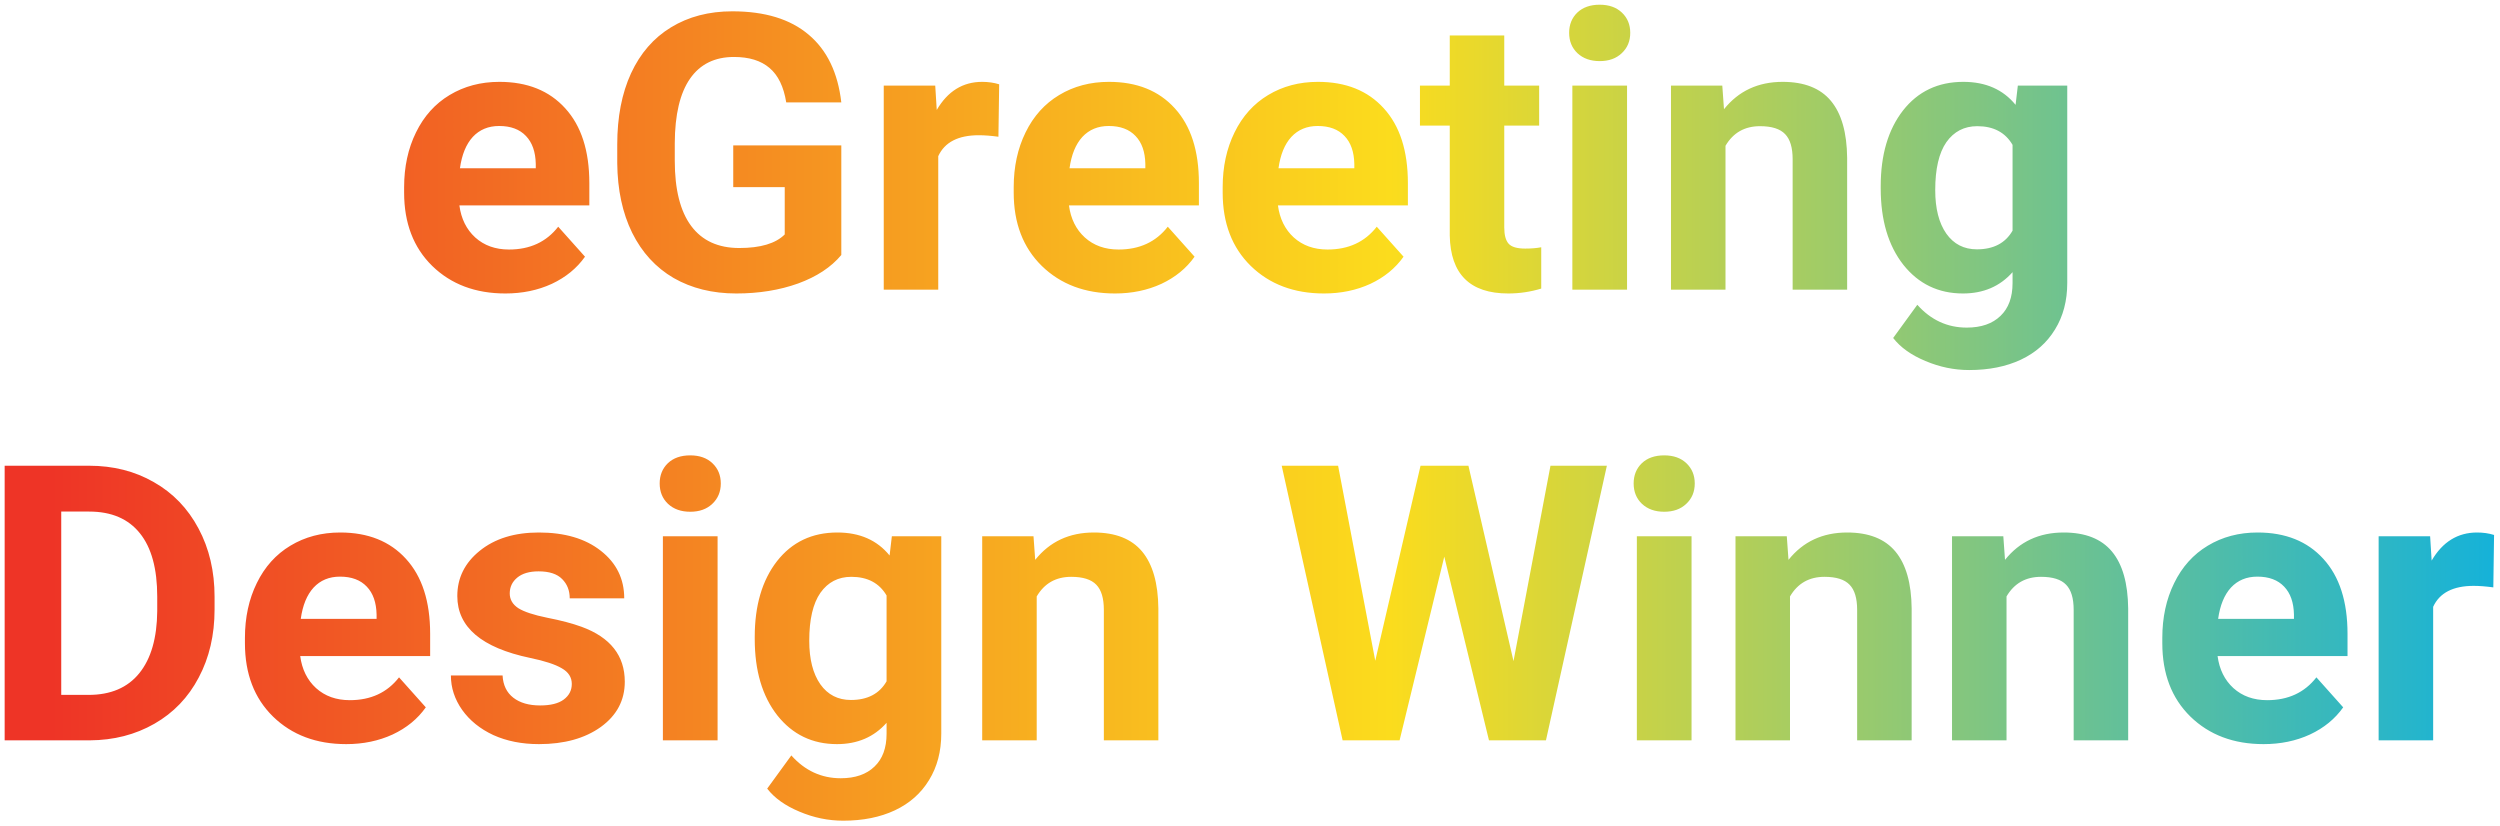 <svg width="233" height="77" viewBox="0 0 233 77" fill="none" xmlns="http://www.w3.org/2000/svg">
<path d="M47.103 27.352C44.315 27.352 42.041 26.496 40.283 24.785C38.537 23.074 37.664 20.795 37.664 17.947V17.455C37.664 15.545 38.033 13.84 38.772 12.34C39.51 10.828 40.553 9.668 41.9 8.859C43.26 8.039 44.807 7.629 46.541 7.629C49.143 7.629 51.188 8.449 52.676 10.09C54.176 11.73 54.926 14.057 54.926 17.068V19.143H42.815C42.978 20.385 43.471 21.381 44.291 22.131C45.123 22.881 46.172 23.256 47.438 23.256C49.395 23.256 50.924 22.547 52.025 21.129L54.522 23.924C53.76 25.002 52.728 25.846 51.428 26.455C50.127 27.053 48.685 27.352 47.103 27.352ZM46.523 11.742C45.516 11.742 44.695 12.082 44.062 12.762C43.441 13.441 43.043 14.414 42.867 15.68H49.934V15.275C49.91 14.15 49.605 13.283 49.02 12.674C48.434 12.053 47.602 11.742 46.523 11.742ZM78.41 23.766C77.461 24.902 76.119 25.787 74.385 26.42C72.65 27.041 70.728 27.352 68.619 27.352C66.404 27.352 64.459 26.871 62.783 25.91C61.119 24.938 59.83 23.531 58.916 21.691C58.014 19.852 57.551 17.689 57.527 15.205V13.465C57.527 10.91 57.955 8.701 58.81 6.838C59.678 4.963 60.92 3.533 62.537 2.549C64.166 1.553 66.07 1.055 68.25 1.055C71.285 1.055 73.658 1.781 75.369 3.234C77.08 4.676 78.094 6.779 78.41 9.545H73.277C73.043 8.08 72.522 7.008 71.713 6.328C70.916 5.648 69.814 5.309 68.408 5.309C66.615 5.309 65.25 5.982 64.312 7.33C63.375 8.678 62.9 10.682 62.889 13.342V14.977C62.889 17.66 63.398 19.688 64.418 21.059C65.438 22.43 66.932 23.115 68.9 23.115C70.881 23.115 72.293 22.693 73.137 21.85V17.438H68.338V13.553H78.41V23.766ZM93.053 12.744C92.361 12.65 91.752 12.604 91.225 12.604C89.303 12.604 88.043 13.254 87.445 14.555V27H82.365V7.98H87.164L87.305 10.248C88.324 8.502 89.736 7.629 91.541 7.629C92.103 7.629 92.631 7.705 93.123 7.857L93.053 12.744ZM103.916 27.352C101.127 27.352 98.853 26.496 97.096 24.785C95.35 23.074 94.477 20.795 94.477 17.947V17.455C94.477 15.545 94.846 13.84 95.584 12.34C96.322 10.828 97.365 9.668 98.713 8.859C100.072 8.039 101.619 7.629 103.354 7.629C105.955 7.629 108 8.449 109.488 10.09C110.988 11.73 111.738 14.057 111.738 17.068V19.143H99.627C99.791 20.385 100.283 21.381 101.104 22.131C101.936 22.881 102.984 23.256 104.25 23.256C106.207 23.256 107.736 22.547 108.838 21.129L111.334 23.924C110.572 25.002 109.541 25.846 108.24 26.455C106.939 27.053 105.498 27.352 103.916 27.352ZM103.336 11.742C102.328 11.742 101.508 12.082 100.875 12.762C100.254 13.441 99.856 14.414 99.68 15.68H106.746V15.275C106.723 14.15 106.418 13.283 105.832 12.674C105.246 12.053 104.414 11.742 103.336 11.742ZM123.393 27.352C120.604 27.352 118.33 26.496 116.572 24.785C114.826 23.074 113.953 20.795 113.953 17.947V17.455C113.953 15.545 114.322 13.84 115.061 12.34C115.799 10.828 116.842 9.668 118.189 8.859C119.549 8.039 121.096 7.629 122.83 7.629C125.432 7.629 127.477 8.449 128.965 10.09C130.465 11.73 131.215 14.057 131.215 17.068V19.143H119.104C119.268 20.385 119.76 21.381 120.58 22.131C121.412 22.881 122.461 23.256 123.727 23.256C125.684 23.256 127.213 22.547 128.314 21.129L130.811 23.924C130.049 25.002 129.018 25.846 127.717 26.455C126.416 27.053 124.975 27.352 123.393 27.352ZM122.812 11.742C121.805 11.742 120.984 12.082 120.352 12.762C119.73 13.441 119.332 14.414 119.156 15.68H126.223V15.275C126.199 14.15 125.895 13.283 125.309 12.674C124.723 12.053 123.891 11.742 122.812 11.742ZM140.197 3.305V7.98H143.449V11.707H140.197V21.199C140.197 21.902 140.332 22.406 140.602 22.711C140.871 23.016 141.387 23.168 142.148 23.168C142.711 23.168 143.209 23.127 143.643 23.045V26.895C142.646 27.199 141.621 27.352 140.566 27.352C137.004 27.352 135.188 25.553 135.117 21.955V11.707H132.34V7.98H135.117V3.305H140.197ZM151.641 27H146.543V7.98H151.641V27ZM146.244 3.059C146.244 2.297 146.496 1.67 147 1.178C147.516 0.686 148.213 0.439 149.092 0.439C149.959 0.439 150.65 0.686 151.166 1.178C151.682 1.67 151.939 2.297 151.939 3.059C151.939 3.832 151.676 4.465 151.148 4.957C150.633 5.449 149.947 5.695 149.092 5.695C148.236 5.695 147.545 5.449 147.018 4.957C146.502 4.465 146.244 3.832 146.244 3.059ZM160.518 7.98L160.676 10.178C162.035 8.479 163.857 7.629 166.143 7.629C168.158 7.629 169.658 8.221 170.643 9.404C171.627 10.588 172.131 12.357 172.154 14.713V27H167.074V14.836C167.074 13.758 166.84 12.979 166.371 12.498C165.902 12.006 165.123 11.76 164.033 11.76C162.604 11.76 161.531 12.369 160.816 13.588V27H155.736V7.98H160.518ZM175.283 17.35C175.283 14.432 175.975 12.082 177.357 10.301C178.752 8.52 180.627 7.629 182.982 7.629C185.068 7.629 186.691 8.344 187.852 9.773L188.062 7.98H192.668V26.367C192.668 28.031 192.287 29.479 191.525 30.709C190.775 31.939 189.715 32.877 188.344 33.522C186.973 34.166 185.367 34.488 183.527 34.488C182.133 34.488 180.773 34.207 179.449 33.645C178.125 33.094 177.123 32.379 176.443 31.5L178.693 28.406C179.959 29.824 181.494 30.533 183.299 30.533C184.646 30.533 185.695 30.17 186.445 29.443C187.195 28.729 187.57 27.709 187.57 26.385V25.365C186.398 26.689 184.857 27.352 182.947 27.352C180.662 27.352 178.811 26.461 177.393 24.68C175.986 22.887 175.283 20.514 175.283 17.561V17.35ZM180.363 17.719C180.363 19.441 180.709 20.795 181.4 21.779C182.092 22.752 183.041 23.238 184.248 23.238C185.795 23.238 186.902 22.658 187.57 21.498V13.5C186.891 12.34 185.795 11.76 184.283 11.76C183.064 11.76 182.104 12.258 181.4 13.254C180.709 14.25 180.363 15.738 180.363 17.719ZM0.434 69V43.406H8.309C10.559 43.406 12.568 43.916 14.338 44.935C16.119 45.943 17.508 47.385 18.504 49.26C19.5 51.123 19.998 53.244 19.998 55.623V56.801C19.998 59.18 19.506 61.295 18.521 63.147C17.549 64.998 16.172 66.434 14.391 67.453C12.609 68.473 10.6 68.988 8.361 69H0.434ZM5.707 47.678V64.764H8.256C10.318 64.764 11.895 64.09 12.984 62.742C14.074 61.395 14.631 59.467 14.654 56.959V55.605C14.654 53.004 14.115 51.035 13.037 49.699C11.959 48.352 10.383 47.678 8.309 47.678H5.707ZM32.268 69.352C29.479 69.352 27.205 68.496 25.447 66.785C23.701 65.074 22.828 62.795 22.828 59.947V59.455C22.828 57.545 23.197 55.84 23.936 54.34C24.674 52.828 25.717 51.668 27.064 50.859C28.424 50.039 29.971 49.629 31.705 49.629C34.307 49.629 36.352 50.449 37.84 52.09C39.34 53.73 40.09 56.057 40.09 59.068V61.143H27.979C28.143 62.385 28.635 63.381 29.455 64.131C30.287 64.881 31.336 65.256 32.602 65.256C34.559 65.256 36.088 64.547 37.19 63.129L39.685 65.924C38.924 67.002 37.893 67.846 36.592 68.455C35.291 69.053 33.85 69.352 32.268 69.352ZM31.688 53.742C30.68 53.742 29.859 54.082 29.227 54.762C28.605 55.441 28.207 56.414 28.031 57.68H35.098V57.275C35.074 56.15 34.77 55.283 34.184 54.674C33.598 54.053 32.766 53.742 31.688 53.742ZM53.291 63.744C53.291 63.123 52.98 62.637 52.359 62.285C51.75 61.922 50.766 61.6 49.406 61.318C44.883 60.369 42.621 58.447 42.621 55.553C42.621 53.865 43.318 52.459 44.713 51.334C46.119 50.197 47.953 49.629 50.215 49.629C52.629 49.629 54.557 50.197 55.998 51.334C57.451 52.471 58.178 53.947 58.178 55.764H53.098C53.098 55.037 52.863 54.44 52.395 53.971C51.926 53.49 51.193 53.25 50.197 53.25C49.342 53.25 48.68 53.443 48.211 53.83C47.742 54.217 47.508 54.709 47.508 55.307C47.508 55.869 47.772 56.326 48.299 56.678C48.838 57.018 49.74 57.316 51.006 57.574C52.272 57.82 53.338 58.102 54.205 58.418C56.889 59.402 58.23 61.107 58.23 63.533C58.23 65.268 57.486 66.674 55.998 67.752C54.51 68.818 52.588 69.352 50.232 69.352C48.639 69.352 47.221 69.07 45.978 68.508C44.748 67.934 43.781 67.154 43.078 66.17C42.375 65.174 42.023 64.102 42.023 62.953H46.84C46.887 63.855 47.221 64.547 47.842 65.027C48.463 65.508 49.295 65.748 50.338 65.748C51.31 65.748 52.043 65.566 52.535 65.203C53.039 64.828 53.291 64.342 53.291 63.744ZM66.879 69H61.781V49.98H66.879V69ZM61.482 45.059C61.482 44.297 61.734 43.67 62.238 43.178C62.754 42.685 63.451 42.44 64.33 42.44C65.197 42.44 65.889 42.685 66.404 43.178C66.92 43.67 67.178 44.297 67.178 45.059C67.178 45.832 66.914 46.465 66.387 46.957C65.871 47.449 65.186 47.695 64.33 47.695C63.475 47.695 62.783 47.449 62.256 46.957C61.74 46.465 61.482 45.832 61.482 45.059ZM70.342 59.35C70.342 56.432 71.033 54.082 72.416 52.301C73.811 50.52 75.686 49.629 78.041 49.629C80.127 49.629 81.75 50.344 82.91 51.773L83.121 49.98H87.727V68.367C87.727 70.031 87.346 71.478 86.584 72.709C85.834 73.939 84.773 74.877 83.402 75.522C82.031 76.166 80.426 76.488 78.586 76.488C77.191 76.488 75.832 76.207 74.508 75.644C73.184 75.094 72.182 74.379 71.502 73.5L73.752 70.406C75.018 71.824 76.553 72.533 78.357 72.533C79.705 72.533 80.754 72.17 81.504 71.443C82.254 70.728 82.629 69.709 82.629 68.385V67.365C81.457 68.689 79.916 69.352 78.006 69.352C75.721 69.352 73.869 68.461 72.451 66.68C71.045 64.887 70.342 62.514 70.342 59.56V59.35ZM75.422 59.719C75.422 61.441 75.768 62.795 76.459 63.779C77.15 64.752 78.1 65.238 79.307 65.238C80.853 65.238 81.961 64.658 82.629 63.498V55.5C81.949 54.34 80.853 53.76 79.342 53.76C78.123 53.76 77.162 54.258 76.459 55.254C75.768 56.25 75.422 57.738 75.422 59.719ZM96.322 49.98L96.481 52.178C97.84 50.478 99.662 49.629 101.947 49.629C103.963 49.629 105.463 50.221 106.447 51.404C107.432 52.588 107.936 54.357 107.959 56.713V69H102.879V56.836C102.879 55.758 102.645 54.978 102.176 54.498C101.707 54.006 100.928 53.76 99.838 53.76C98.408 53.76 97.336 54.369 96.621 55.588V69H91.541V49.98H96.322ZM141.059 61.617L144.504 43.406H149.76L144.082 69H138.773L134.607 51.879L130.441 69H125.133L119.455 43.406H124.711L128.174 61.582L132.393 43.406H136.857L141.059 61.617ZM157.652 69H152.555V49.98H157.652V69ZM152.256 45.059C152.256 44.297 152.508 43.67 153.012 43.178C153.527 42.685 154.225 42.44 155.104 42.44C155.971 42.44 156.662 42.685 157.178 43.178C157.693 43.67 157.951 44.297 157.951 45.059C157.951 45.832 157.688 46.465 157.16 46.957C156.645 47.449 155.959 47.695 155.104 47.695C154.248 47.695 153.557 47.449 153.029 46.957C152.514 46.465 152.256 45.832 152.256 45.059ZM166.529 49.98L166.688 52.178C168.047 50.478 169.869 49.629 172.154 49.629C174.17 49.629 175.67 50.221 176.654 51.404C177.639 52.588 178.143 54.357 178.166 56.713V69H173.086V56.836C173.086 55.758 172.852 54.978 172.383 54.498C171.914 54.006 171.135 53.76 170.045 53.76C168.615 53.76 167.543 54.369 166.828 55.588V69H161.748V49.98H166.529ZM186.709 49.98L186.867 52.178C188.227 50.478 190.049 49.629 192.334 49.629C194.35 49.629 195.85 50.221 196.834 51.404C197.818 52.588 198.322 54.357 198.346 56.713V69H193.266V56.836C193.266 55.758 193.031 54.978 192.562 54.498C192.094 54.006 191.314 53.76 190.225 53.76C188.795 53.76 187.723 54.369 187.008 55.588V69H181.928V49.98H186.709ZM210.967 69.352C208.178 69.352 205.904 68.496 204.146 66.785C202.4 65.074 201.527 62.795 201.527 59.947V59.455C201.527 57.545 201.896 55.84 202.635 54.34C203.373 52.828 204.416 51.668 205.764 50.859C207.123 50.039 208.67 49.629 210.404 49.629C213.006 49.629 215.051 50.449 216.539 52.09C218.039 53.73 218.789 56.057 218.789 59.068V61.143H206.678C206.842 62.385 207.334 63.381 208.154 64.131C208.986 64.881 210.035 65.256 211.301 65.256C213.258 65.256 214.787 64.547 215.889 63.129L218.385 65.924C217.623 67.002 216.592 67.846 215.291 68.455C213.99 69.053 212.549 69.352 210.967 69.352ZM210.387 53.742C209.379 53.742 208.559 54.082 207.926 54.762C207.305 55.441 206.906 56.414 206.73 57.68H213.797V57.275C213.773 56.15 213.469 55.283 212.883 54.674C212.297 54.053 211.465 53.742 210.387 53.742ZM232.377 54.744C231.686 54.65 231.076 54.603 230.549 54.603C228.627 54.603 227.367 55.254 226.77 56.555V69H221.689V49.98H226.488L226.629 52.248C227.648 50.502 229.061 49.629 230.865 49.629C231.428 49.629 231.955 49.705 232.447 49.857L232.377 54.744Z" fill="url(#paint0_linear)"/>
<defs>
<linearGradient id="paint0_linear" x1="4.747" y1="78" x2="242" y2="78" gradientUnits="userSpaceOnUse">
<stop stop-color="#EE3426"/>
<stop offset="0.526" stop-color="#FBDC1D"/>
<stop offset="1" stop-color="#00AEEA"/>
</linearGradient>
</defs>
</svg>
